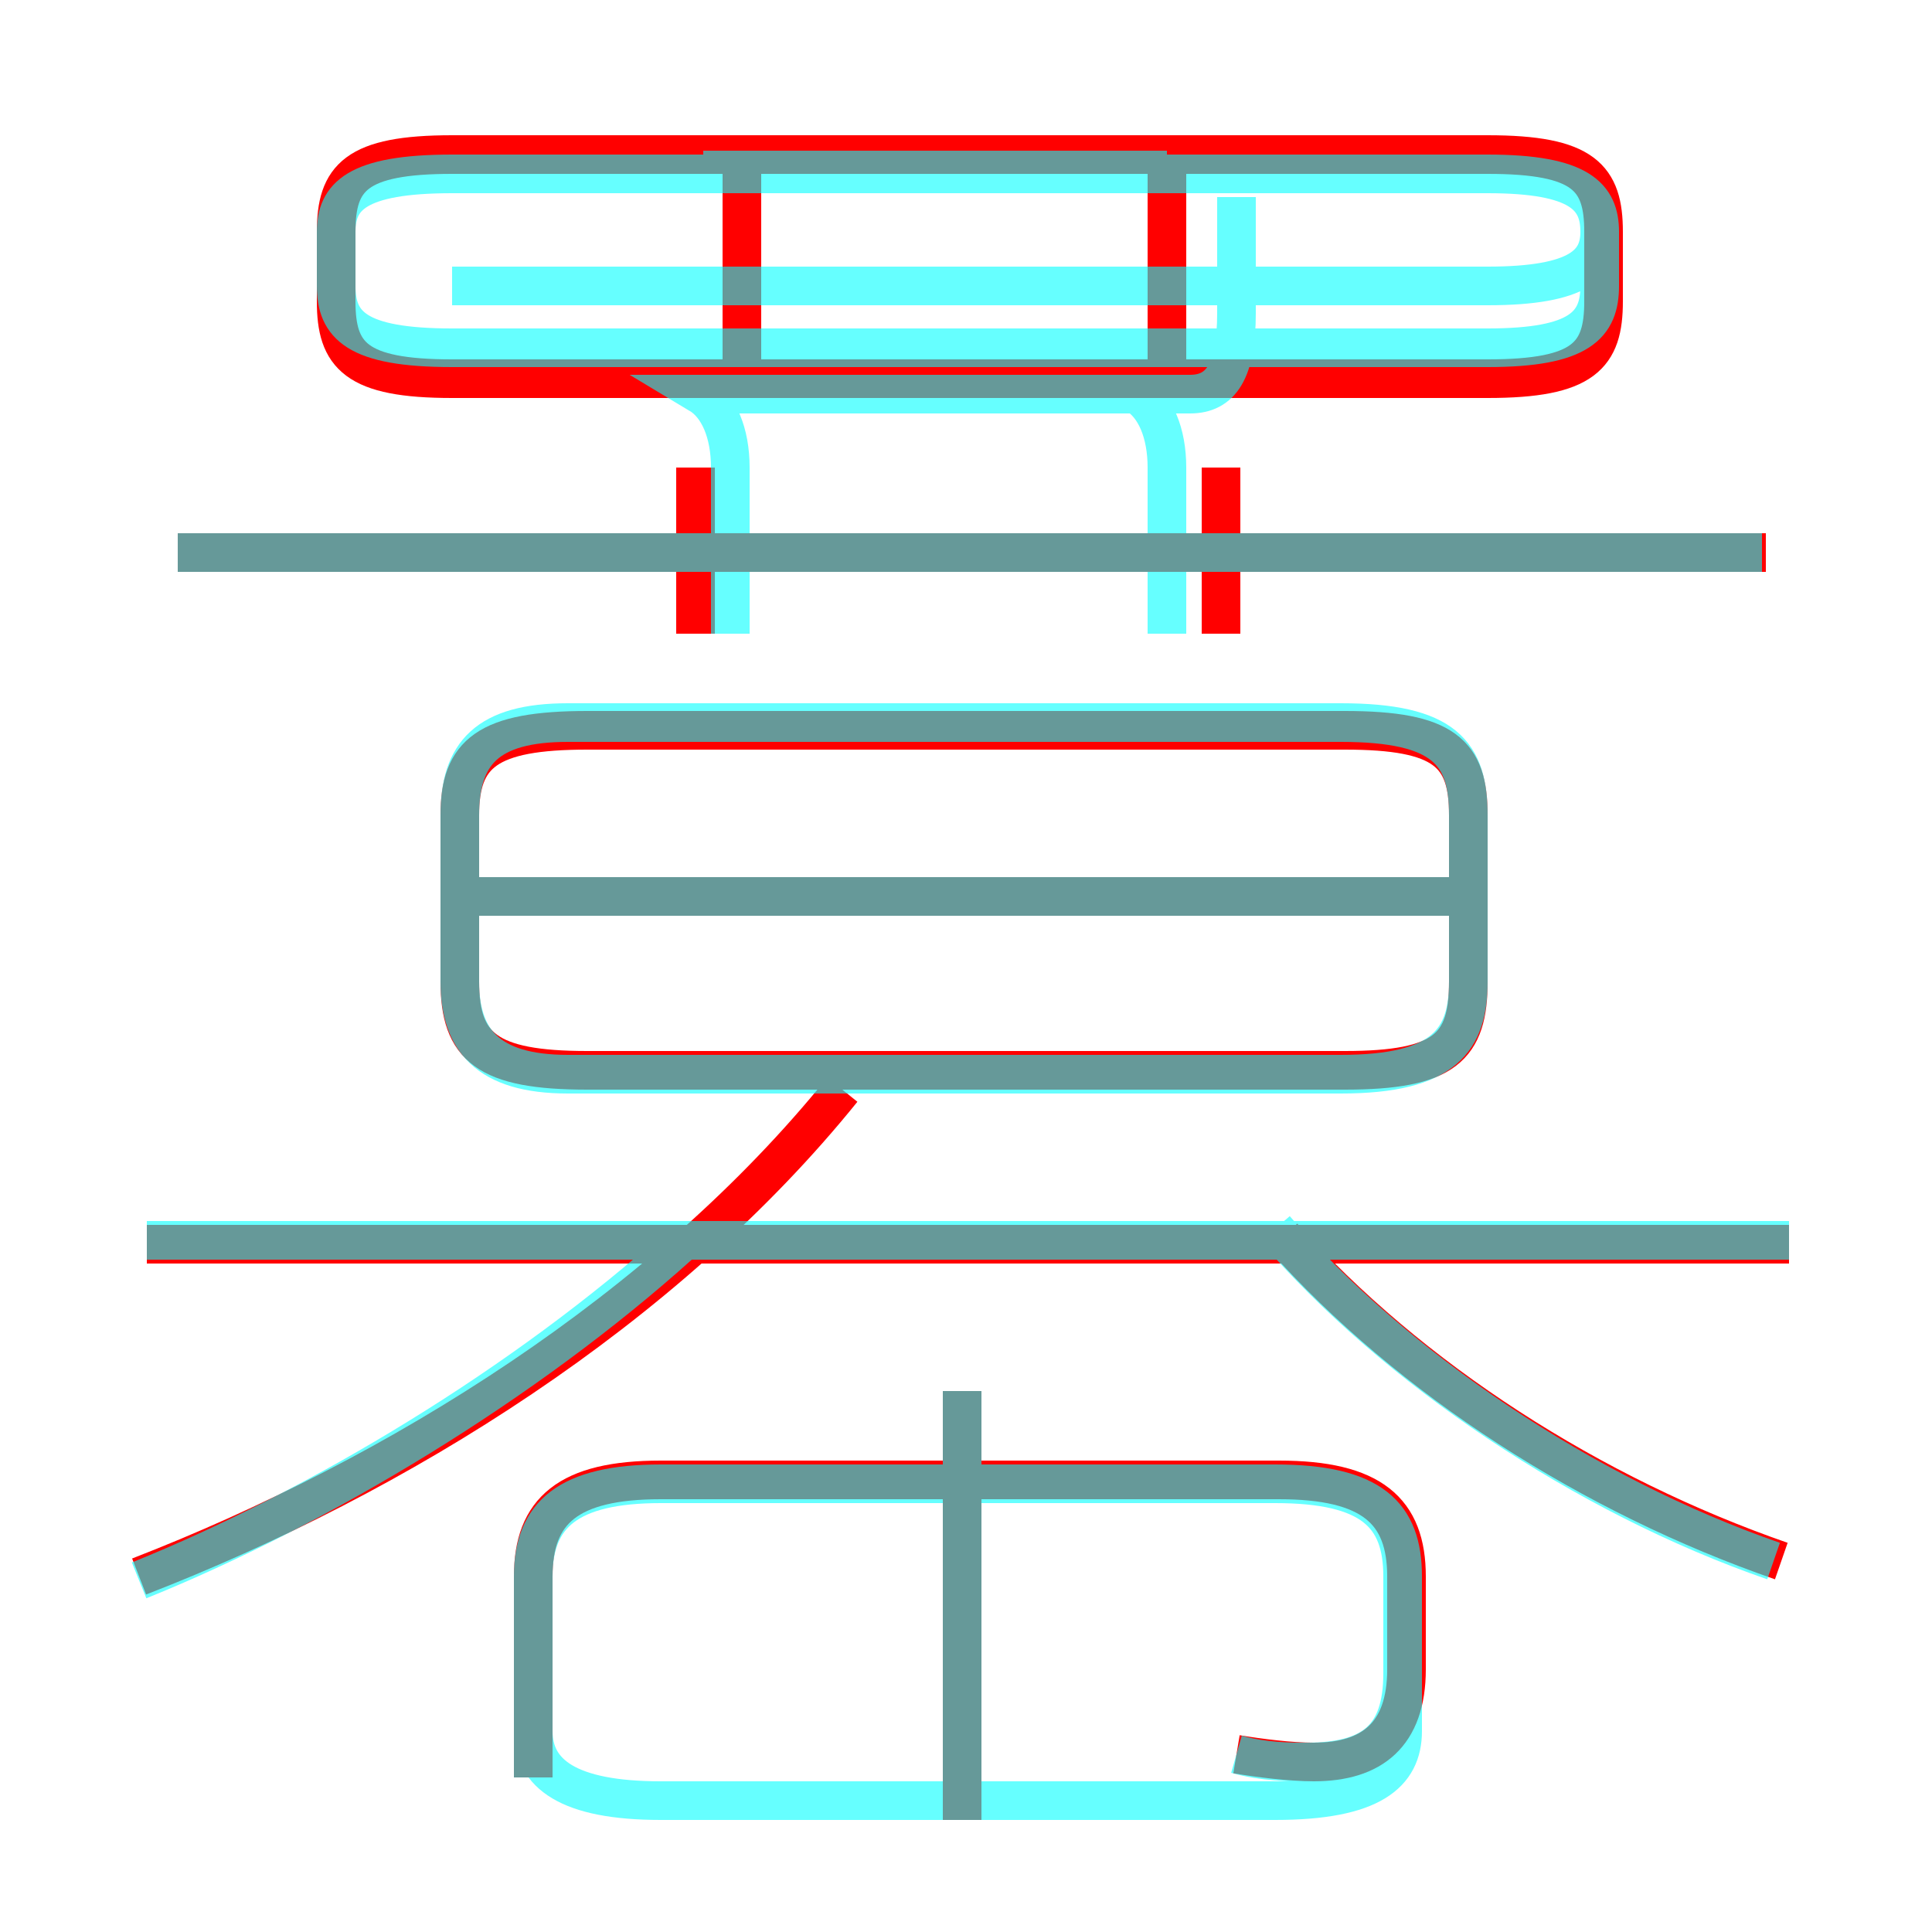 <?xml version='1.0' encoding='utf8'?>
<svg viewBox="0.0 -6.0 50.0 50.0" version="1.1" xmlns="http://www.w3.org/2000/svg">
<rect x="0.0" y="-6.0" width="50.0" height="50.0" fill="#333333" stroke="none"/>
<rect x="-1000" y="-1000" width="2000" height="2000" stroke="white" fill="white"/>
<g style="fill:none;stroke:rgba(255, 0, 0, 1);  stroke-width:1"><path d="M 34.8 -25.1 L 15.2 -25.1 C 12.6 -25.1 11.9 -24.5 11.9 -22.9 L 11.9 -18.6 C 11.9 -16.9 12.6 -16.3 15.2 -16.3 L 34.8 -16.3 C 37.4 -16.3 38.0 -16.9 38.0 -18.6 L 38.0 -22.9 C 38.0 -24.5 37.4 -25.1 34.8 -25.1 Z M 3.6 -3.2 C 10.3 -5.8 17.2 -10.1 21.8 -15.8 M 32.0 1.4 C 32.6 1.5 33.4 1.6 34.0 1.6 C 35.5 1.6 36.4 0.9 36.4 -0.8 L 36.4 -3.2 C 36.4 -4.9 35.5 -5.7 33.1 -5.7 L 17.1 -5.7 C 14.7 -5.7 13.8 -4.9 13.8 -3.2 L 13.8 2.0 M 24.9 3.1 L 24.9 -8.0 M 46.3 -11.8 L 3.8 -11.8 M 38.5 -20.8 L 12.4 -20.8 M 46.1 -3.6 C 41.2 -5.3 36.5 -8.3 33.2 -12.0 M 18.0 -27.6 L 18.0 -31.9 M 45.7 -29.7 L 4.6 -29.7 M 19.2 -34.0 L 19.2 -39.6 M 31.6 -27.6 L 31.6 -31.9 M 11.7 -34.2 L 38.5 -34.2 C 41.0 -34.2 41.5 -34.8 41.5 -36.2 L 41.5 -38.0 C 41.5 -39.4 41.0 -40.0 38.5 -40.0 L 11.7 -40.0 C 9.2 -40.0 8.7 -39.4 8.7 -38.0 L 8.7 -36.2 C 8.7 -34.8 9.2 -34.2 11.7 -34.2 Z M 30.2 -34.0 L 30.2 -39.6" transform="translate(0.0 38.0)" />
</g>
<g style="fill:none;stroke:rgba(0, 255, 255, 0.6);  stroke-width:1">
<path d="M 11.7 -36.6 L 38.5 -36.6 C 40.9 -36.6 41.4 -37.2 41.4 -38.0 L 41.4 -38.0 C 41.4 -38.9 40.9 -39.5 38.5 -39.5 L 11.7 -39.5 C 9.2 -39.5 8.7 -38.9 8.7 -38.0 L 8.7 -36.6 C 8.7 -35.6 9.2 -35.0 11.7 -35.0 L 38.5 -35.0 C 40.9 -35.0 41.4 -35.6 41.4 -36.6 L 41.4 -38.0 M 3.6 -3.1 C 8.3 -5.0 13.6 -8.2 17.6 -11.8 M 13.8 2.0 L 13.8 -3.2 C 13.8 -4.8 14.7 -5.6 17.1 -5.6 L 33.0 -5.6 C 35.5 -5.6 36.3 -4.8 36.3 -3.2 L 36.3 0.8 C 36.3 1.9 35.5 2.6 33.0 2.6 L 17.1 2.6 C 14.7 2.6 13.8 1.9 13.8 0.8 L 13.8 -2.0 M 24.9 3.0 L 24.9 -8.0 M 46.3 -11.9 L 3.8 -11.9 M 32.0 1.4 C 32.7 1.6 33.4 1.6 33.8 1.6 C 35.5 1.6 36.3 1.0 36.3 -0.7 L 36.3 -3.2 M 45.9 -3.6 C 41.0 -5.3 36.1 -8.6 33.0 -12.2 M 37.5 -20.8 L 12.2 -20.8 M 14.7 -16.2 L 34.7 -16.2 C 37.4 -16.2 38.0 -17.1 38.0 -18.6 L 38.0 -22.9 C 38.0 -24.5 37.4 -25.3 34.7 -25.3 L 14.7 -25.3 C 12.6 -25.3 11.9 -24.5 11.9 -22.9 L 11.9 -18.6 C 11.9 -17.1 12.6 -16.2 14.7 -16.2 Z M 18.9 -27.6 L 18.9 -31.9 C 18.9 -32.8 18.6 -33.5 18.1 -33.8 L 30.8 -33.8 C 31.6 -33.8 32.0 -34.4 32.0 -35.9 L 32.0 -38.9 M 45.6 -29.7 L 4.6 -29.7 M 30.2 -27.6 L 30.2 -31.9 C 30.2 -32.8 29.9 -33.5 29.4 -33.8 L 18.2 -33.8 M 30.2 -39.6 L 18.2 -39.6" transform="translate(0.0 38.0)" />
</g>
</svg>
